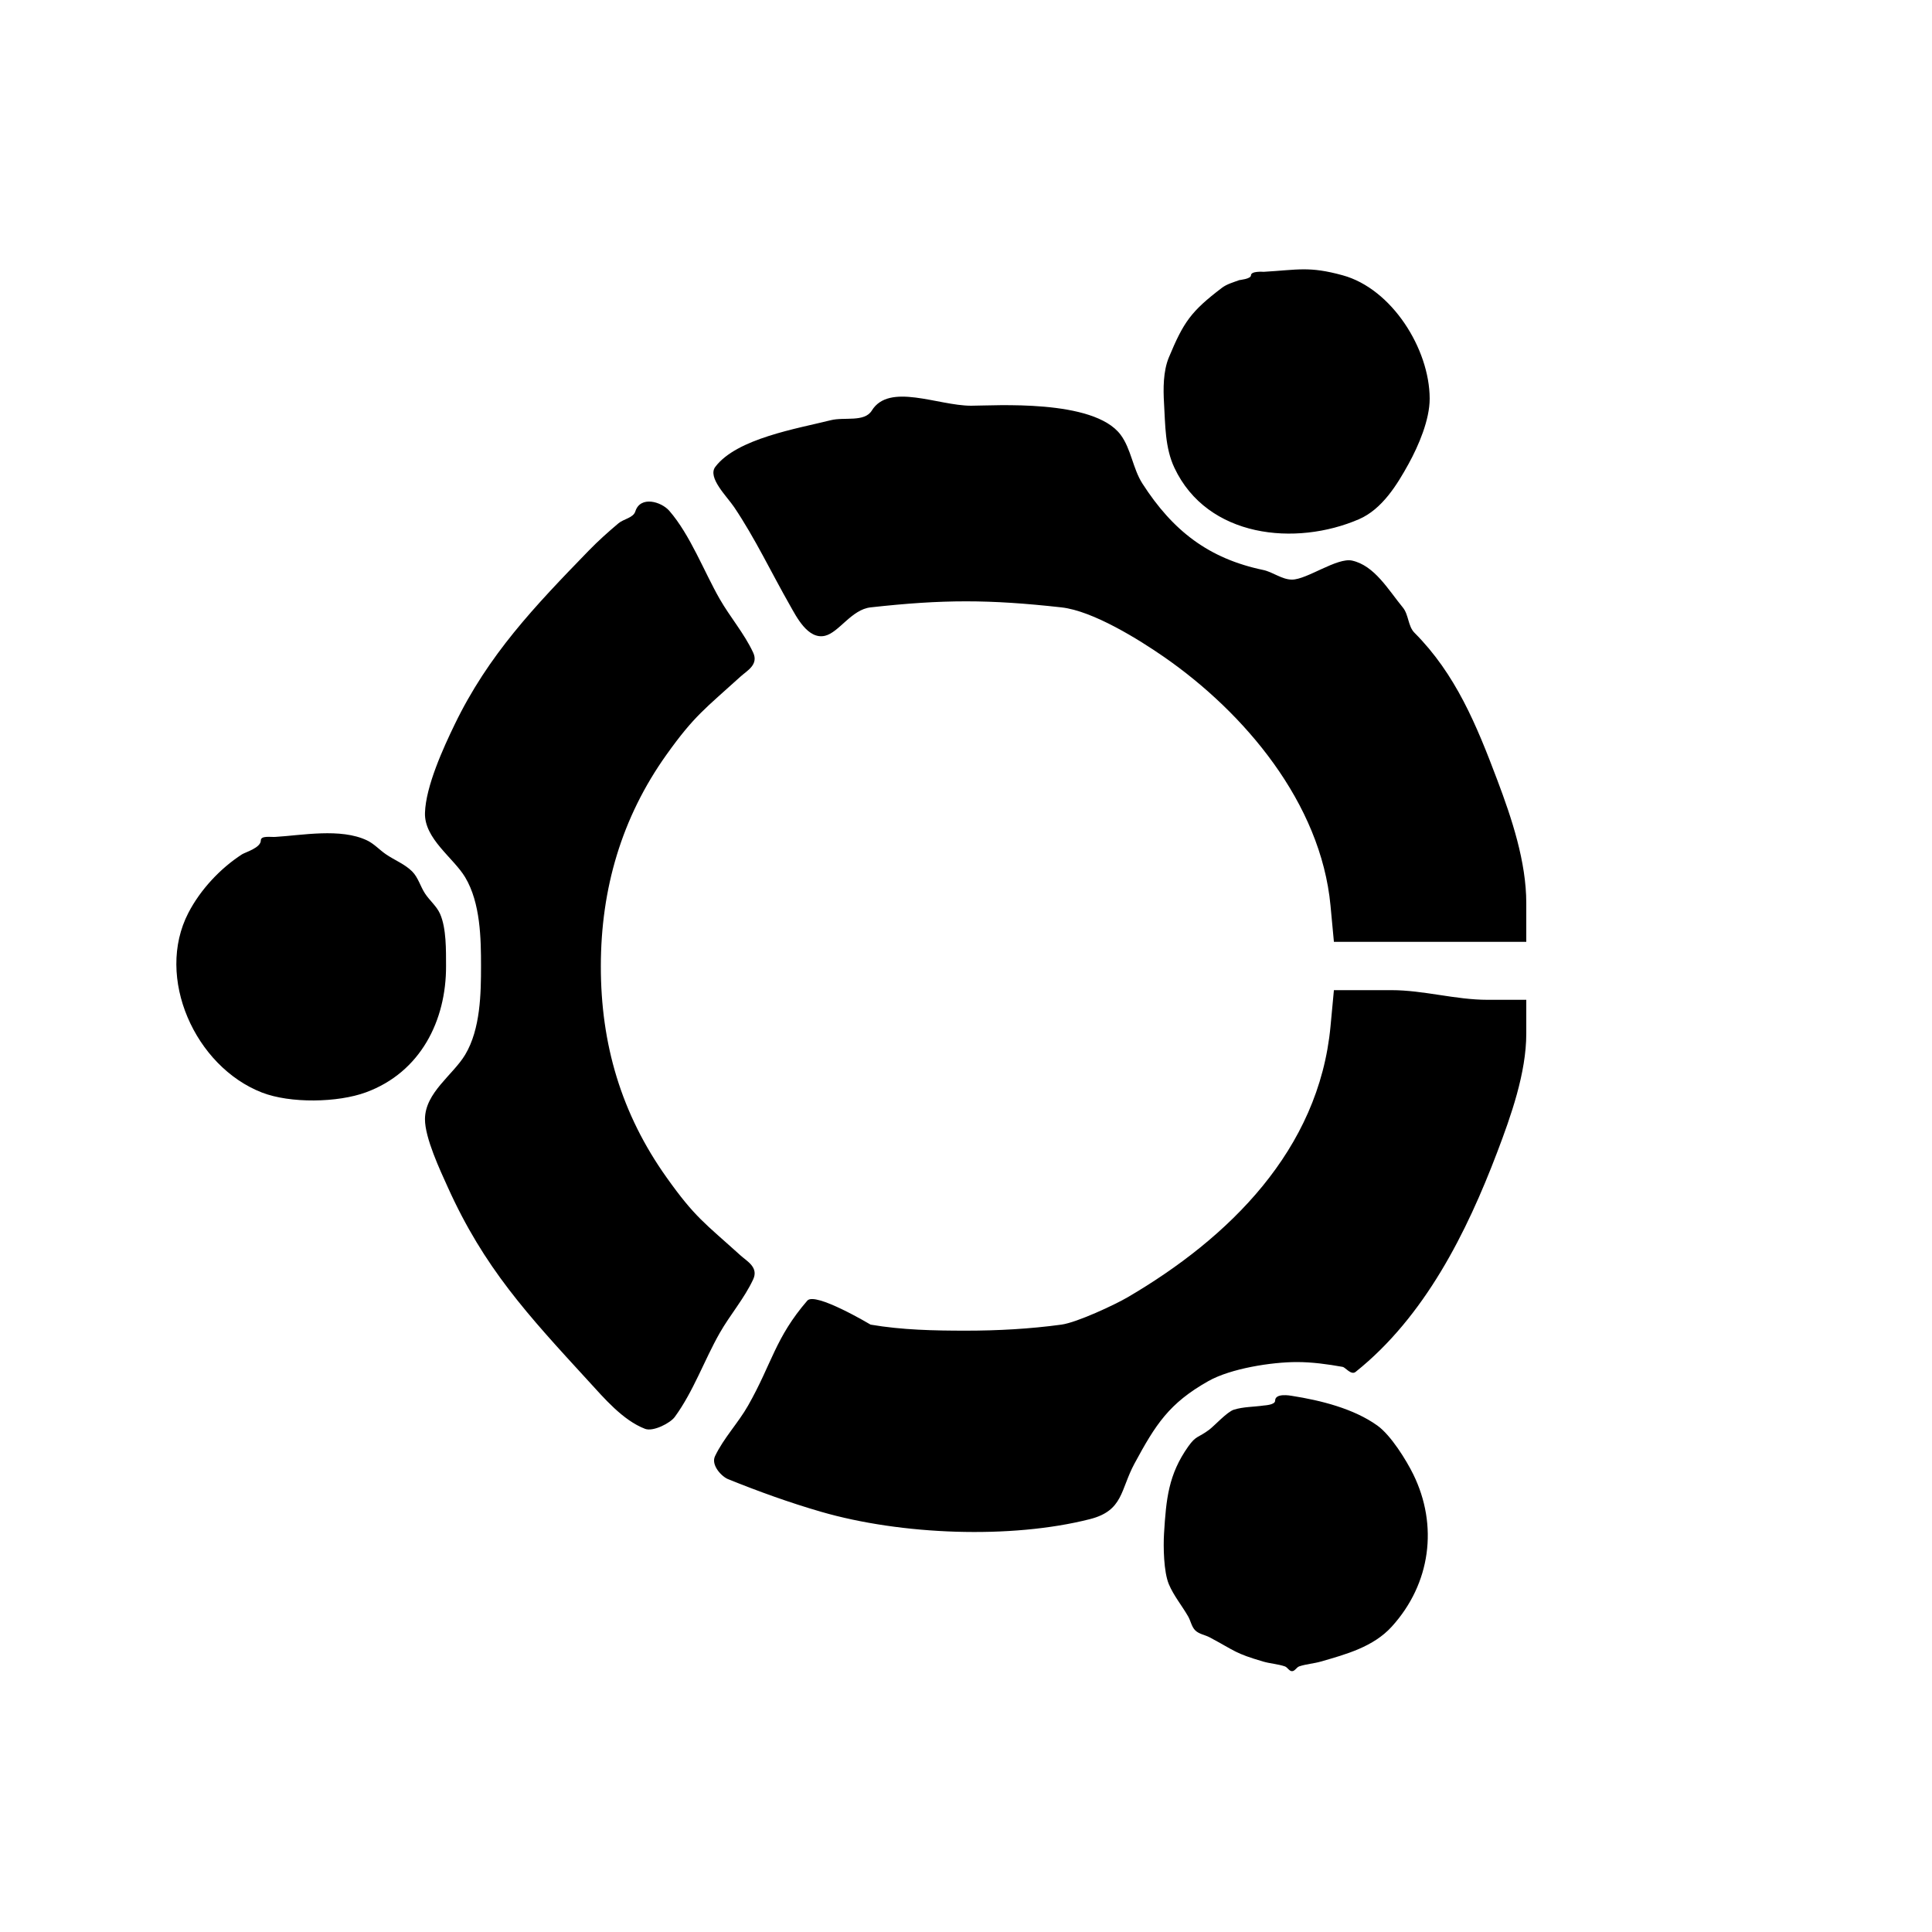 <svg width="100%" height="100%" viewBox="0 0 400 400" version="1.1" xmlns="http://www.w3.org/2000/svg" style="fill-rule:evenodd;clip-rule:evenodd;stroke-linejoin:round;stroke-miterlimit:2;">
<g>
<path d="M259,57C259,57.763 256.68,57.958 256.567,58C255.336,58.459 254.012,58.809 252.966,59.605C246.589,64.466 245.065,66.631 242,74C240.811,76.858 240.823,80.515 241,83.5C241.264,87.954 241.19,92.689 243.143,96.841C249.981,111.379 268.293,113.146 281.357,107.5C286.167,105.421 289.273,100.327 291.648,96.01C293.697,92.285 296.016,86.896 296,82.5C295.964,72.226 288.165,59.793 278,57C271.006,55.078 268.733,55.868 261.625,56.277C261.58,56.279 259,56.071 259,57M180.5,85C178.969,87.476 174.823,86.289 172,87C165.183,88.717 152.531,90.769 148.094,96.663C146.431,98.871 150.497,102.767 152,105C156.341,111.449 159.705,118.593 163.585,125.388C164.844,127.592 167.259,132.491 170.827,131.627C173.708,130.929 176.307,126.186 180.25,125.75C195.305,124.083 204.695,124.083 219.75,125.75C226.305,126.476 235.859,132.451 240.98,136C257.616,147.528 273.47,166.208 275.468,187.5L276.171,195L316,195L316,187C316,178.415 313.001,169.457 310,161.5C305.699,150.097 301.383,139.565 292.847,131C291.498,129.646 291.667,127.265 290.452,125.789C287.422,122.107 284.606,117.121 279.955,116.069C276.844,115.365 270.583,120 267.5,120C265.392,120 263.563,118.433 261.5,118C250.264,115.642 242.837,109.934 236.526,100.118C234.537,97.025 234.19,92.92 232,90C226.405,82.539 205.738,84 201.059,84C194.198,84 184.108,79.164 180.5,85M131.538,105.881C131.108,107.237 129.139,107.424 128.051,108.34C125.909,110.144 123.817,112.017 121.866,114.027C110.593,125.64 101.116,135.573 94.132,150C91.817,154.782 88.144,162.791 87.986,168.313C87.832,173.671 93.887,177.584 96.31,181.633C99.489,186.947 99.59,194.372 99.59,199.997C99.59,205.623 99.49,213.05 96.31,218.365C93.803,222.556 88.022,226.201 87.986,231.688C87.96,235.603 91.174,242.398 92.696,245.772C100.237,262.49 109.122,272.082 121.866,285.973C125.04,289.432 128.939,294.054 133.546,295.824C135.233,296.472 138.77,294.638 139.698,293.371C143.561,288.1 145.801,281.626 149,276C151.158,272.206 154.09,268.848 155.934,264.892C157.104,262.383 154.659,261.135 153.334,259.937C145.832,253.152 143.904,252.074 138,243.768C128.618,230.569 124.378,216.158 124.397,200C124.416,184.012 128.688,169.285 138,156.232C143.774,148.137 146.029,146.703 153.334,140.063C154.657,138.861 157.106,137.621 155.934,135.108C154.09,131.152 151.17,127.787 149,124C145.783,118.387 142.905,110.742 138.575,105.763C136.908,103.846 132.583,102.587 131.538,105.881M54,174C54,175.547 50.779,176.444 50.103,176.881C45.604,179.792 41.492,184.188 39,189C32.073,202.378 40.393,220.82 54.233,226.198C60.093,228.475 69.917,228.31 75.783,226.15C87.091,221.987 92.395,211.273 92.35,199.987C92.338,196.82 92.441,192.216 91.109,189.203C90.404,187.609 88.958,186.456 88,185C87.031,183.527 86.584,181.678 85.339,180.429C83.804,178.889 81.673,178.09 79.883,176.857C78.559,175.946 77.45,174.693 76,174C70.522,171.381 62.484,172.955 57,173.273C55.973,173.332 54,172.971 54,174M275.468,212.5C273.064,238.129 254.364,256.346 233.5,268.566C230.808,270.143 222.948,273.816 219.75,274.25C213.214,275.138 206.597,275.5 200,275.5C193.403,275.5 186.752,275.364 180.25,274.25C180.234,274.247 168.77,267.399 167.145,269.281C160.495,276.982 159.819,282.319 154.889,291C152.826,294.633 149.829,297.72 148.034,301.493C147.165,303.317 149.377,305.692 150.74,306.242C157.049,308.79 163.465,311.107 170,313C186.62,317.815 209.312,318.677 225.643,314.524C232.602,312.754 231.936,308.465 234.892,303C239.252,294.939 242.022,290.537 250.188,285.935C254.834,283.317 263.3,281.998 268.5,282C271.684,282.001 274.866,282.439 278,283C278.531,283.095 279.74,284.773 280.656,284.041C294.975,272.602 303.656,255.204 310,238.5C312.825,231.061 316,222.134 316,214L316,207L308,207C301.328,207 294.757,205 288.085,205L276.171,205L275.468,212.5M264,290C264,290.876 261.847,290.968 261.625,291C259.567,291.298 257.43,291.242 255.446,291.866C254.066,292.3 251.424,295.2 250.361,296C248.052,297.736 247.666,297.14 246,299.5C241.909,305.293 241.441,310.334 241,317.5C240.836,320.167 240.916,325.424 242,328C243.006,330.392 244.711,332.426 246,334.678C246.538,335.617 246.702,336.814 247.479,337.567C248.27,338.335 249.488,338.48 250.46,339C255.88,341.898 255.625,342.271 261.5,344C262.974,344.434 264.542,344.514 266,345C266.57,345.19 266.899,346 267.5,346C268.101,346 268.43,345.19 269,345C270.458,344.514 272.024,344.426 273.5,344C278.723,342.492 284.342,340.967 288.155,336.77C296.212,327.899 297.807,315.839 292.6,305.237C291.18,302.347 287.985,297.164 285.174,295.15C280.241,291.615 273.389,289.925 267.474,288.996C267.173,288.949 264,288.354 264,290"/>
</g>
</svg>
